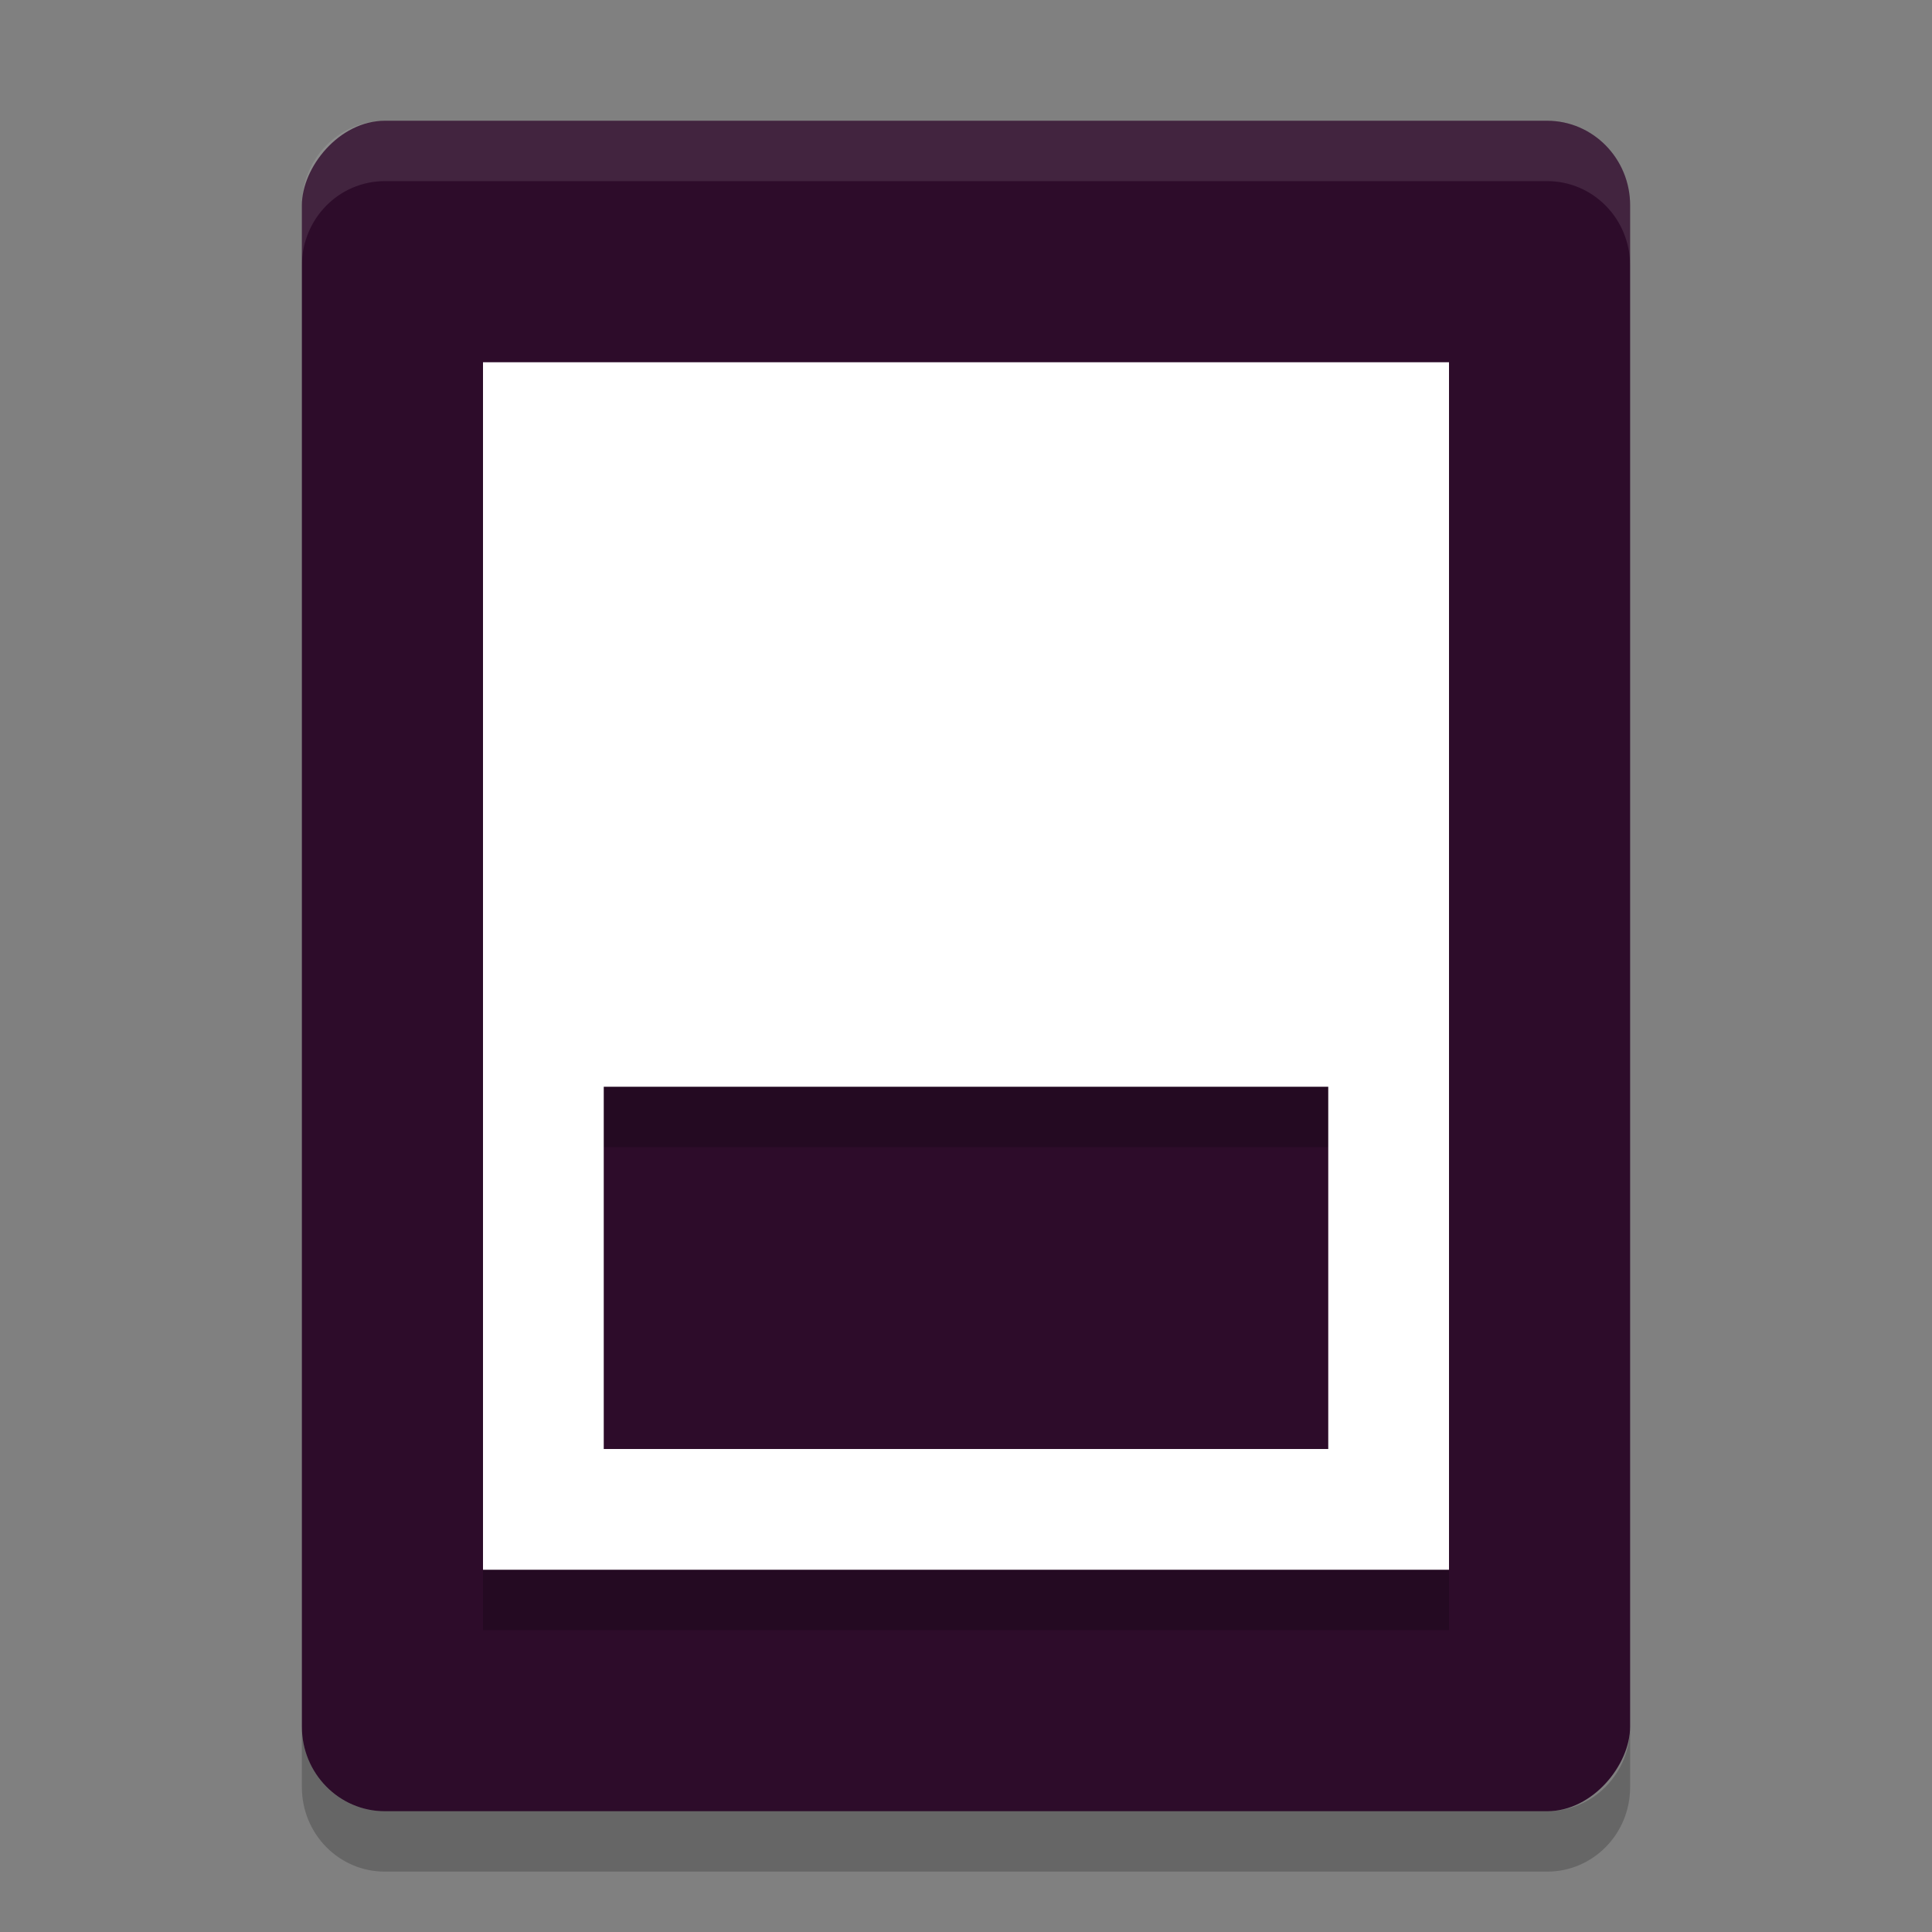 <svg xmlns="http://www.w3.org/2000/svg" width="32" height="32" version="1">
 <rect width="100%" height="100%" fill="#808080" stroke="none"/>
 <rect fill="#2d0c2a" width="22" height="28" x="-27" y="2" rx="1.375" ry="1.4" transform="scale(-1,1)"/>
 <path opacity=".2" d="m8 7v20h16v-20h-16zm2 12h12v6h-12v-6z"/>
 <path fill="#fff" d="m8 6v20h16v-20h-16zm2 12h12v6h-12v-6z"/>
 <path fill="#fff" opacity=".1" d="m6.375 2c-0.762 0-1.375 0.625-1.375 1.4v1c0-0.776 0.613-1.4 1.375-1.4h19.25c0.762 0 1.375 0.625 1.375 1.4v-1c0-0.776-0.613-1.4-1.375-1.4h-19.25z"/>
 <path opacity=".2" d="m5 28.6v1c0 0.775 0.613 1.4 1.375 1.4h19.25c0.762 0 1.375-0.625 1.375-1.4v-1c0 0.775-0.613 1.4-1.375 1.4h-19.25c-0.762 0-1.375-0.625-1.375-1.4z"/>
</svg>
